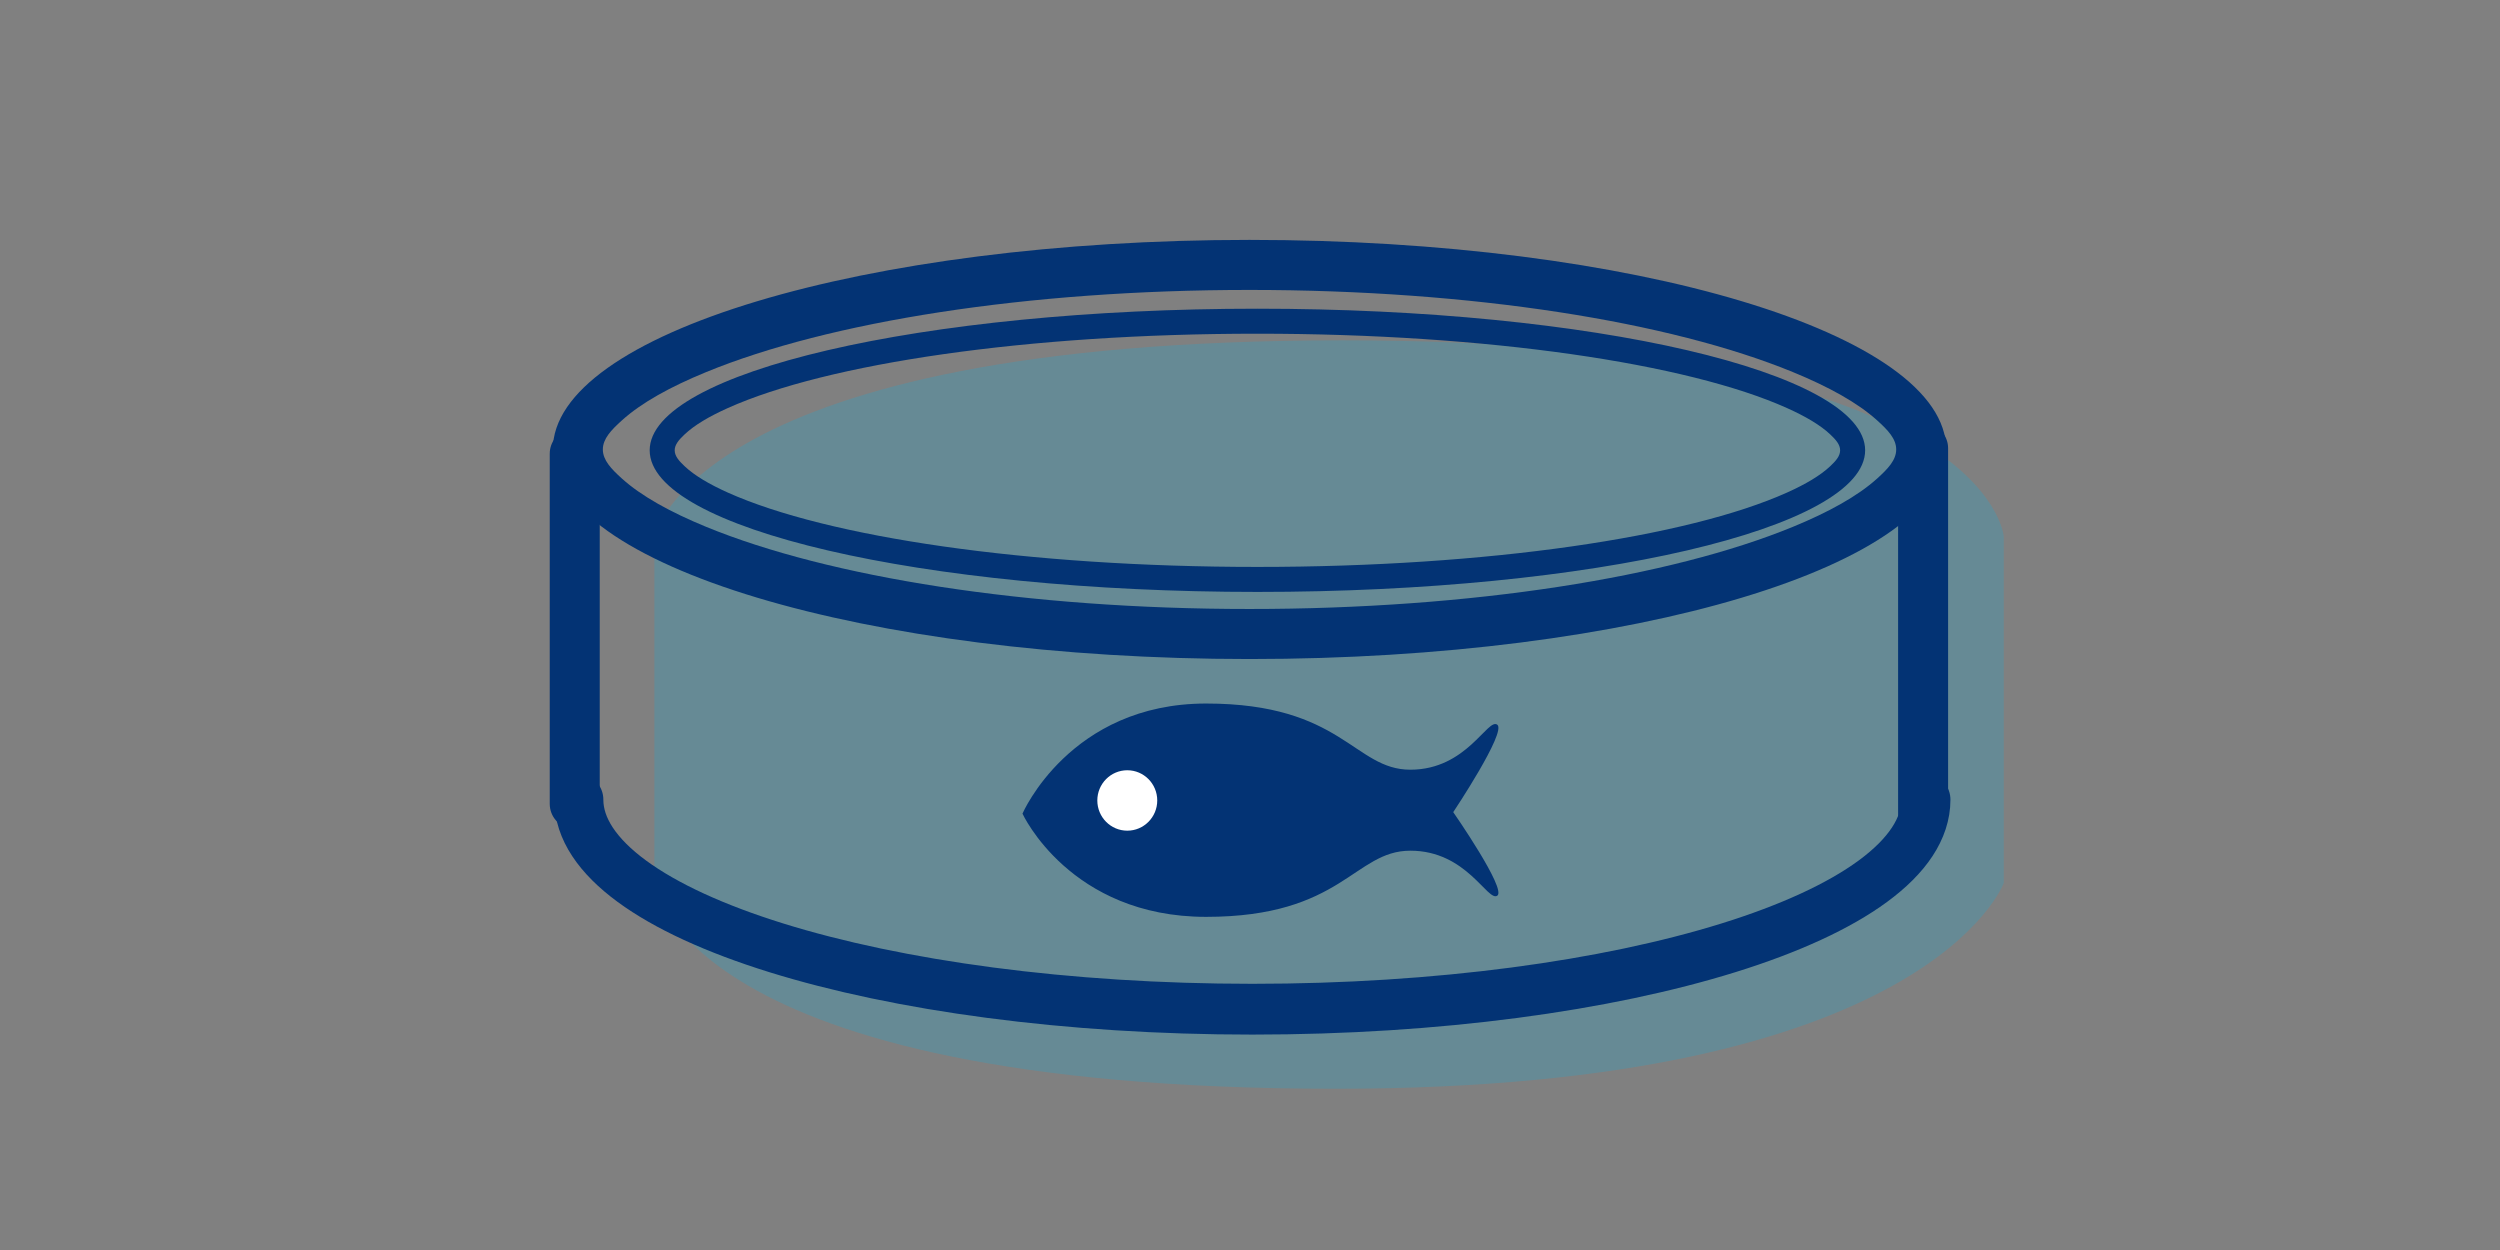 <?xml version="1.0" encoding="UTF-8" standalone="no"?>
<!DOCTYPE svg PUBLIC "-//W3C//DTD SVG 1.1//EN" "http://www.w3.org/Graphics/SVG/1.1/DTD/svg11.dtd">
<svg width="100%" height="100%" viewBox="0 0 100 50" version="1.1" xmlns="http://www.w3.org/2000/svg" xmlns:xlink="http://www.w3.org/1999/xlink" xml:space="preserve" xmlns:serif="http://www.serif.com/" style="fill-rule:evenodd;clip-rule:evenodd;stroke-linecap:round;stroke-linejoin:round;stroke-miterlimit:1.5;">
    <rect x="0" y="0" width="100" height="50" fill="#808080" stroke="none"/>
    <g transform="matrix(1,0,0,1,-439.817,0)">
        <g id="serving-can" transform="matrix(0.738,0,0,0.909,300.384,-2.766)">
            <rect x="188.941" y="3.045" width="135.508" height="55.033" style="fill:none;"/>
            <g transform="matrix(1,0,0,1,5.719,-1.101)">
                <g transform="matrix(1.355,0,0,1.101,-408.697,7.447)">
                    <path d="M463.011,32.29L463.011,18.448C463.011,18.448 464.601,10.603 490.511,10.603C516.421,10.603 516.987,18.448 516.987,18.448L516.987,32.29C516.987,32.29 514.01,40.515 490.266,40.515C463.971,40.515 463.011,32.29 463.011,32.29Z" style="fill:rgb(0,183,236);fill-opacity:0.2;"/>
                </g>
                <g transform="matrix(1.355,0,0,1.101,-407.044,3.045)">
                    <path d="M485.596,10.586C500.977,10.586 513.464,14.339 513.464,18.962C513.464,23.585 500.977,27.338 485.596,27.338C470.216,27.338 457.729,23.585 457.729,18.962C457.729,14.339 470.216,10.586 485.596,10.586ZM485.596,12.586C494.511,12.586 502.425,13.858 507.326,15.867C508.763,16.456 509.919,17.093 510.703,17.801C511.129,18.185 511.464,18.534 511.464,18.962C511.464,19.389 511.129,19.738 510.703,20.123C509.919,20.83 508.763,21.467 507.326,22.057C502.425,24.065 494.511,25.338 485.596,25.338C476.681,25.338 468.768,24.065 463.867,22.057C462.43,21.467 461.274,20.83 460.49,20.123C460.064,19.738 459.729,19.389 459.729,18.962C459.729,18.534 460.064,18.185 460.49,17.801C461.274,17.093 462.43,16.456 463.867,15.867C468.768,13.858 476.681,12.586 485.596,12.586Z" style="fill:rgb(3,51,116);"/>
                </g>
                <g transform="matrix(1.182,0,0,0.744,-322.608,9.852)">
                    <path d="M485.596,10.586C500.977,10.586 513.464,14.339 513.464,18.962C513.464,23.585 500.977,27.338 485.596,27.338C470.216,27.338 457.729,23.585 457.729,18.962C457.729,14.339 470.216,10.586 485.596,10.586ZM485.596,12.065C496.156,12.065 505.33,13.825 509.881,16.463C510.736,16.958 511.411,17.471 511.866,18.025C512.124,18.339 512.317,18.625 512.317,18.962C512.317,19.299 512.124,19.585 511.866,19.898C511.411,20.452 510.736,20.966 509.881,21.461C505.33,24.098 496.156,25.859 485.596,25.859C475.037,25.859 465.863,24.098 461.311,21.461C460.457,20.966 459.781,20.452 459.327,19.898C459.069,19.585 458.876,19.299 458.876,18.962C458.876,18.625 459.069,18.339 459.327,18.025C459.781,17.471 460.457,16.958 461.311,16.463C465.863,13.825 475.037,12.065 485.596,12.065Z" style="fill:rgb(3,51,116);"/>
                </g>
                <g transform="matrix(1.355,0,0,1.101,-408.296,2.99)">
                    <path d="M513.464,18.962L513.464,33.547" style="fill:none;stroke:rgb(3,51,116);stroke-width:2px;"/>
                </g>
                <g transform="matrix(1.31,0,0,1.101,-385.038,18.454)">
                    <path d="M513.464,18.962C513.464,23.585 500.977,27.338 485.596,27.338C470.216,27.338 457.729,23.585 457.729,18.962" style="fill:none;stroke:rgb(3,51,116);stroke-width:2.03px;"/>
                </g>
                <g transform="matrix(1.355,0,0,1.101,-405.857,3.229)">
                    <path d="M457.729,18.962L457.729,32.962" style="fill:none;stroke:rgb(3,51,116);stroke-width:2px;"/>
                </g>
                <g transform="matrix(0.049,0,0,0.061,233.063,28.612)">
                    <g transform="matrix(1.455,0,0,0.957,25.145,-29.286)">
                        <path d="M421.799,286.636C414.473,291.479 398.644,252.71 355.754,252.71C312.864,252.71 304.082,302.589 200.463,302.589C96.844,302.589 60.855,224.781 60.855,224.781C60.855,224.781 96.844,141.782 200.463,141.782C304.082,141.782 312.864,191.661 355.754,191.661C398.644,191.661 414.473,152.403 421.799,157.735C429.125,163.067 388.323,223.65 388.323,223.65C388.323,223.65 429.125,281.793 421.799,286.636Z" style="fill:rgb(3,51,116);"/>
                    </g>
                    <g transform="matrix(2.961,0,0,1.947,-106.63,-268.192)">
                        <circle cx="113.557" cy="228.309" r="11.193" style="fill:white;"/>
                    </g>
                </g>
            </g>
        </g>
    </g>
</svg>
